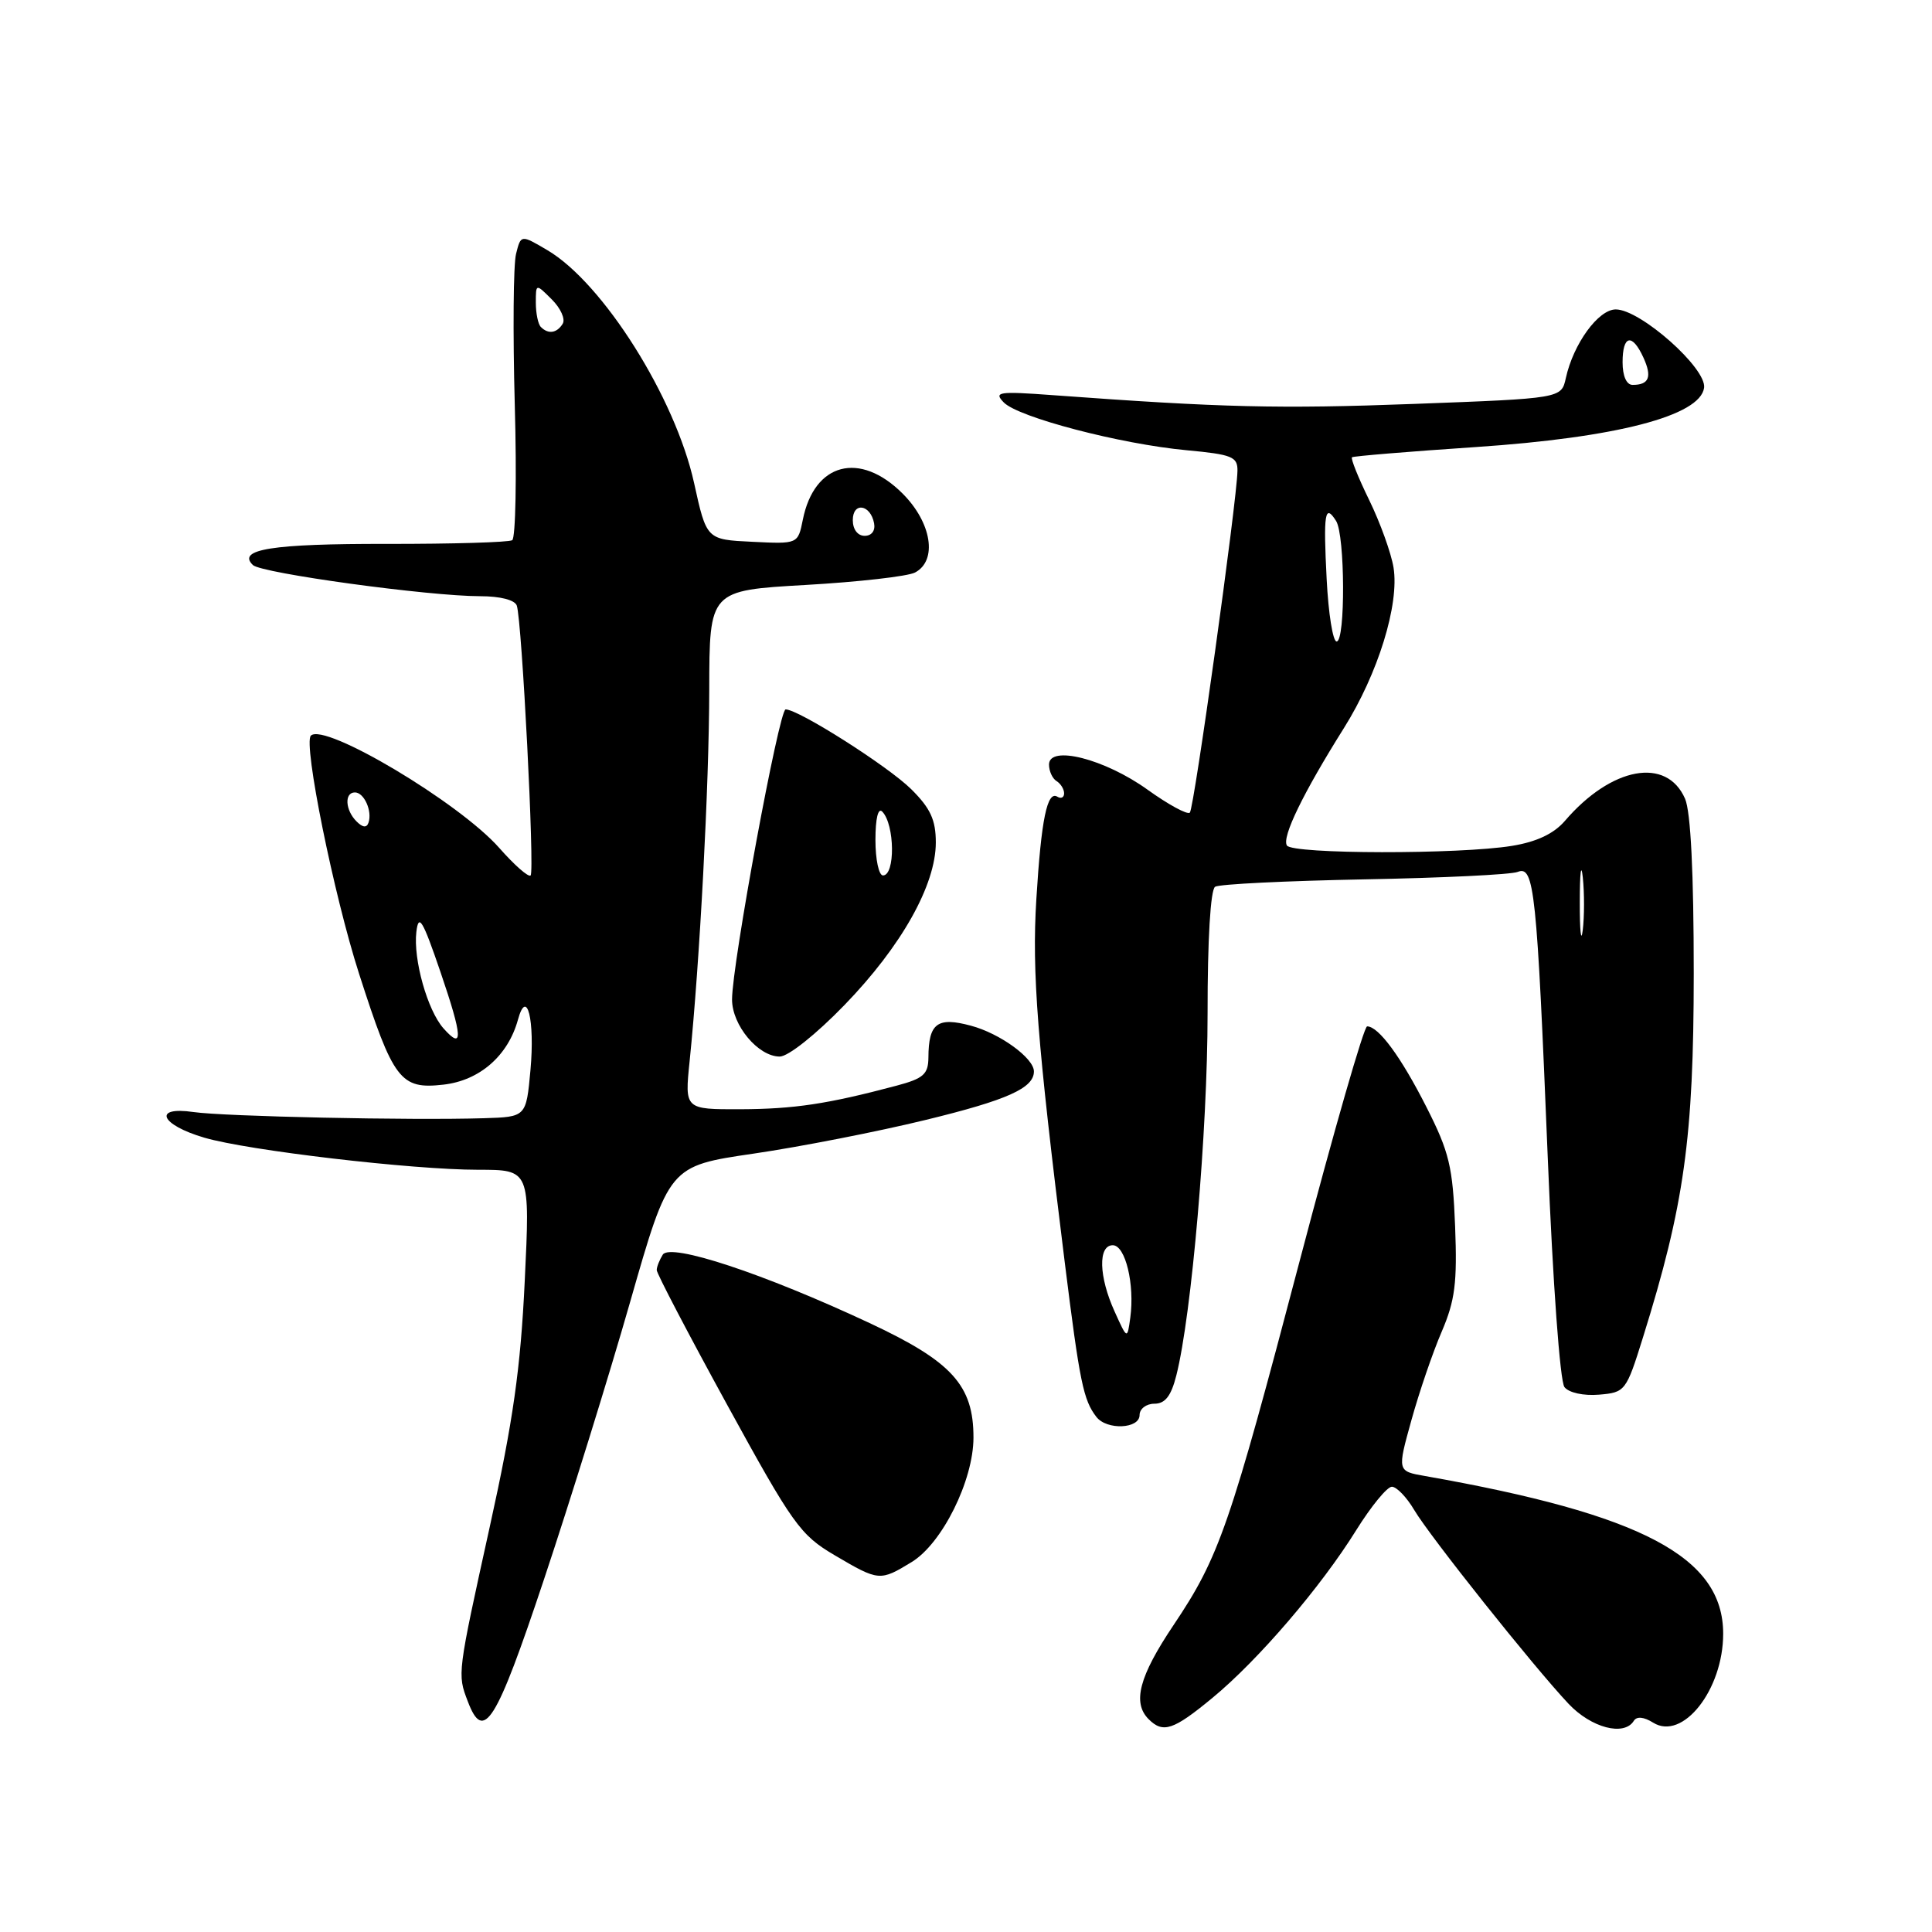 <?xml version="1.0" encoding="UTF-8" standalone="no"?>
<!DOCTYPE svg PUBLIC "-//W3C//DTD SVG 1.1//EN" "http://www.w3.org/Graphics/SVG/1.1/DTD/svg11.dtd" >
<svg xmlns="http://www.w3.org/2000/svg" xmlns:xlink="http://www.w3.org/1999/xlink" version="1.1" viewBox="0 0 256 256">
 <g >
 <path fill="currentColor"
d=" M 160.64 224.99 C 166.72 219.98 175.03 210.28 179.71 202.75 C 181.68 199.59 183.80 197.00 184.43 197.00 C 185.05 197.00 186.39 198.38 187.39 200.08 C 189.44 203.55 203.17 220.80 207.83 225.75 C 210.84 228.95 215.20 230.10 216.49 228.02 C 216.87 227.40 217.82 227.49 219.05 228.26 C 222.97 230.71 228.33 223.90 228.33 216.48 C 228.33 206.32 217.63 200.66 188.82 195.58 C 185.14 194.94 185.14 194.94 187.02 188.18 C 188.05 184.46 189.85 179.19 191.03 176.46 C 192.80 172.33 193.10 169.99 192.81 162.50 C 192.50 154.61 192.04 152.66 189.02 146.71 C 185.64 140.04 182.67 136.00 181.15 136.00 C 180.73 136.00 176.75 149.84 172.30 166.75 C 162.94 202.32 161.57 206.29 155.49 215.35 C 150.94 222.13 150.02 225.62 152.20 227.80 C 154.11 229.71 155.47 229.26 160.64 224.99 Z  M 72.09 209.25 C 75.53 198.94 80.67 182.40 83.50 172.50 C 88.65 154.50 88.65 154.50 99.86 152.86 C 106.02 151.96 116.29 149.95 122.68 148.39 C 133.48 145.76 137.00 144.18 137.00 141.97 C 137.00 140.21 132.51 136.94 128.65 135.91 C 124.21 134.71 123.04 135.58 123.02 140.12 C 123.00 142.35 122.37 142.91 118.75 143.87 C 109.64 146.29 105.23 146.95 98.11 146.98 C 90.72 147.00 90.72 147.00 91.38 140.60 C 92.72 127.48 93.96 104.08 93.98 91.37 C 94.00 78.24 94.00 78.24 106.75 77.51 C 113.76 77.11 120.29 76.37 121.25 75.86 C 124.25 74.27 123.46 69.26 119.60 65.40 C 113.93 59.73 107.89 61.31 106.38 68.86 C 105.73 72.09 105.73 72.09 99.68 71.79 C 93.62 71.50 93.62 71.50 91.97 64.00 C 89.48 52.70 79.91 37.50 72.53 33.15 C 69.02 31.08 69.02 31.08 68.38 33.64 C 68.02 35.05 67.95 44.05 68.21 53.64 C 68.48 63.23 68.32 71.30 67.87 71.58 C 67.41 71.86 59.95 72.08 51.27 72.07 C 36.06 72.04 31.35 72.79 33.51 74.87 C 34.63 75.96 56.84 79.00 63.62 79.00 C 66.29 79.00 68.23 79.50 68.48 80.25 C 69.16 82.31 70.86 115.46 70.31 116.00 C 70.03 116.28 68.16 114.63 66.15 112.35 C 60.86 106.35 42.98 95.69 41.19 97.48 C 40.16 98.51 44.23 118.61 47.57 129.00 C 52.12 143.15 53.05 144.37 58.76 143.72 C 63.55 143.18 67.32 139.89 68.63 135.12 C 69.81 130.81 70.89 135.14 70.29 141.78 C 69.72 148.00 69.72 148.00 64.11 148.17 C 54.48 148.47 29.69 147.94 25.63 147.35 C 20.19 146.56 21.24 149.04 27.08 150.75 C 32.88 152.45 54.64 155.00 63.36 155.00 C 70.24 155.00 70.24 155.00 69.53 169.75 C 68.98 181.34 67.99 188.30 64.91 202.24 C 60.59 221.86 60.59 221.80 61.98 225.43 C 64.08 230.98 65.71 228.38 72.09 209.25 Z  M 120.80 206.98 C 124.84 204.52 128.98 196.18 128.99 190.50 C 129.00 183.56 126.15 180.42 115.22 175.31 C 101.20 168.75 88.83 164.66 87.82 166.25 C 87.39 166.94 87.02 167.86 87.02 168.29 C 87.01 168.73 91.21 176.76 96.35 186.14 C 105.05 202.01 106.03 203.39 110.60 206.08 C 116.46 209.53 116.60 209.54 120.80 206.98 Z  M 151.00 187.50 C 151.00 186.68 151.88 186.00 152.96 186.00 C 154.39 186.00 155.18 184.98 155.87 182.25 C 157.90 174.25 160.01 149.76 160.01 134.31 C 160.00 124.50 160.40 117.87 161.01 117.50 C 161.56 117.15 170.45 116.72 180.76 116.52 C 191.07 116.33 200.23 115.89 201.11 115.53 C 203.30 114.66 203.64 117.94 205.09 153.50 C 205.76 169.99 206.71 183.06 207.30 183.80 C 207.89 184.55 209.83 184.97 211.88 184.80 C 215.35 184.51 215.48 184.34 217.70 177.22 C 223.18 159.67 224.42 150.80 224.43 129.00 C 224.43 115.67 224.03 107.57 223.28 105.84 C 220.84 100.24 213.51 101.60 207.35 108.78 C 205.89 110.47 203.62 111.55 200.35 112.08 C 193.41 113.22 171.23 113.19 170.52 112.03 C 169.83 110.92 172.66 105.10 178.06 96.50 C 182.60 89.27 185.44 80.09 184.65 75.20 C 184.33 73.26 182.88 69.24 181.43 66.27 C 179.98 63.30 178.95 60.75 179.15 60.59 C 179.34 60.44 186.70 59.83 195.51 59.24 C 214.16 57.99 225.27 55.11 225.80 51.39 C 226.17 48.81 217.36 41.00 214.10 41.00 C 211.79 41.00 208.48 45.55 207.48 50.10 C 206.89 52.79 206.89 52.79 187.38 53.52 C 169.45 54.19 161.95 54.01 139.50 52.36 C 132.29 51.83 131.65 51.93 133.00 53.32 C 134.91 55.30 148.49 58.85 157.25 59.66 C 163.26 60.22 164.00 60.52 163.97 62.39 C 163.90 66.38 158.23 107.10 157.66 107.68 C 157.34 107.99 154.82 106.62 152.06 104.64 C 146.39 100.56 139.00 98.68 139.00 101.31 C 139.00 102.18 139.45 103.16 140.00 103.50 C 140.55 103.84 141.00 104.57 141.00 105.12 C 141.00 105.67 140.60 105.87 140.11 105.57 C 138.76 104.73 137.97 108.55 137.32 119.15 C 136.72 128.84 137.44 138.00 141.08 167.23 C 143.07 183.19 143.55 185.52 145.28 187.75 C 146.66 189.53 151.00 189.34 151.00 187.50 Z  M 111.89 133.18 C 119.44 125.39 124.00 117.27 124.00 111.64 C 124.00 108.64 123.29 107.10 120.75 104.58 C 117.69 101.54 105.82 94.00 104.10 94.00 C 103.23 94.00 97.00 127.74 97.00 132.44 C 97.00 135.85 100.46 140.00 103.32 140.00 C 104.44 140.00 108.13 137.06 111.89 133.18 Z  M 58.76 136.26 C 56.64 133.87 54.74 127.12 55.17 123.48 C 55.47 120.99 56.00 121.87 58.37 128.81 C 61.32 137.45 61.41 139.24 58.76 136.26 Z  M 47.24 108.84 C 45.74 107.34 45.61 105.00 47.03 105.00 C 48.24 105.00 49.35 107.46 48.83 109.00 C 48.59 109.72 48.06 109.66 47.24 108.84 Z  M 113.00 68.92 C 113.00 66.48 115.34 66.82 115.82 69.33 C 116.01 70.32 115.50 71.00 114.57 71.00 C 113.65 71.00 113.00 70.15 113.00 68.92 Z  M 71.67 43.33 C 71.30 42.97 71.00 41.52 71.00 40.11 C 71.00 37.56 71.00 37.56 73.12 39.68 C 74.29 40.84 74.94 42.29 74.56 42.90 C 73.79 44.15 72.65 44.32 71.67 43.33 Z  M 147.69 173.78 C 145.59 169.16 145.48 165.00 147.45 165.00 C 149.12 165.00 150.37 170.18 149.77 174.59 C 149.37 177.50 149.37 177.50 147.69 173.78 Z  M 209.33 119.50 C 209.33 115.65 209.51 114.20 209.73 116.27 C 209.95 118.35 209.94 121.50 209.72 123.27 C 209.50 125.05 209.32 123.35 209.33 119.50 Z  M 175.79 76.75 C 175.34 67.99 175.55 66.67 177.04 69.03 C 178.23 70.91 178.29 85.00 177.11 85.00 C 176.61 85.00 176.02 81.29 175.79 76.75 Z  M 215.00 48.00 C 215.00 44.39 216.27 44.11 217.77 47.40 C 218.93 49.95 218.51 51.00 216.33 51.00 C 215.52 51.00 215.00 49.83 215.00 48.00 Z  M 116.00 111.30 C 116.00 108.44 116.36 106.97 116.91 107.55 C 118.57 109.27 118.64 116.00 117.00 116.00 C 116.45 116.00 116.00 113.89 116.00 111.30 Z "/>
</g>
</svg>